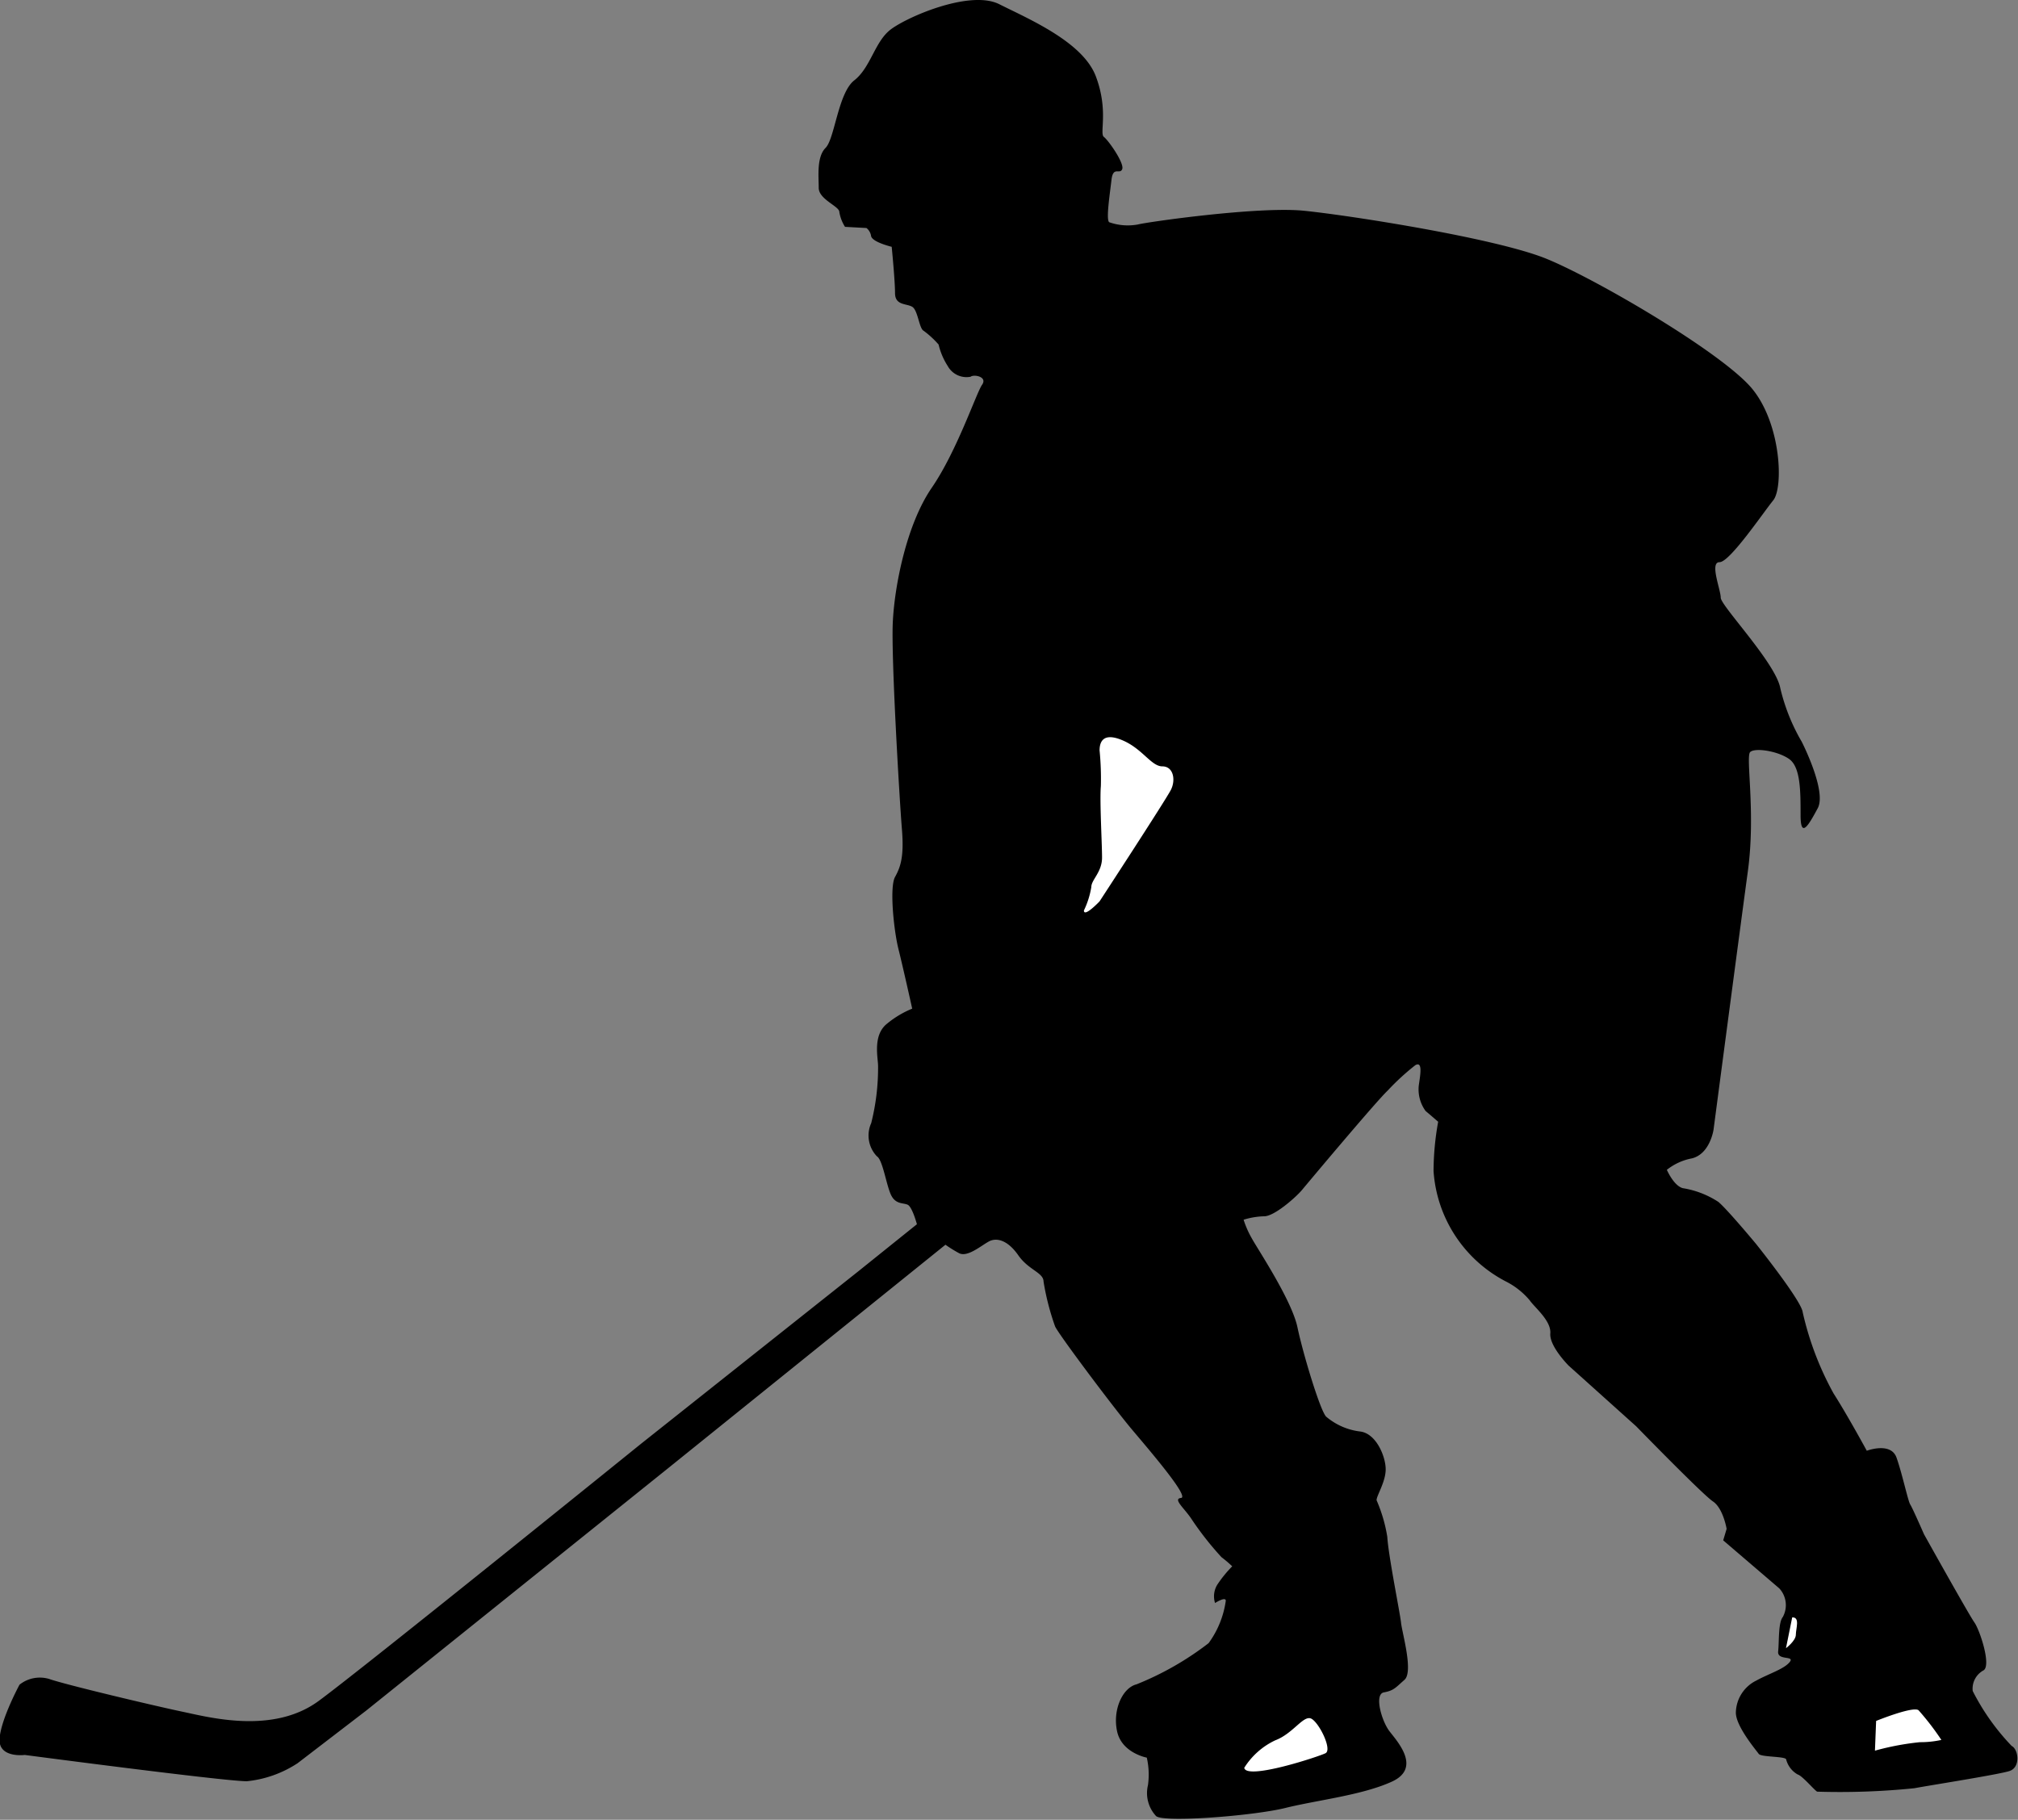 <svg xmlns="http://www.w3.org/2000/svg" viewBox="0 0 188.04 169.59"><rect x="0" y="0" width="188.04" height="169.59" fill="#808080" stroke="none"/><defs><style>.cls-1{fill:#fff;}</style></defs><title>Asset 5</title><g id="Layer_2" data-name="Layer 2"><g id="Layer_1-2" data-name="Layer 1"><path d="M163.61,115.9s4.27,5.33,4.37,6.4a28.61,28.61,0,0,0,2.88,7.57c1.28,2,3.09,5.33,3.09,5.33s2.24-.85,2.77.64,1.07,4.05,1.28,4.37,1.28,2.77,1.28,2.77,4.16,7.46,4.69,8.21,1.6,4.05.85,4.48a1.94,1.94,0,0,0-1,1.92,21.29,21.29,0,0,0,3.63,5.12c.64.32.85,2-.21,2.34s-7.79,1.39-8.85,1.6a68.36,68.36,0,0,1-9.07.32c-.32-.21-1.39-1.49-1.81-1.6a2.26,2.26,0,0,1-1.07-1.39c0-.32-2.34-.21-2.56-.53s-2.13-2.56-2.13-3.84a3.4,3.4,0,0,1,1.92-3c1.17-.64,2.56-1.06,3.09-1.71s-1.17-.11-1.07-1,0-2.67.43-3.2a2.3,2.3,0,0,0-.32-2.67l-5.23-4.48.32-1.07s-.32-1.92-1.28-2.56-7.15-7-7.15-7l-6.29-5.65s-1.81-1.81-1.71-3-1.49-2.45-1.92-3.09a7.07,7.07,0,0,0-2.13-1.71,12.54,12.54,0,0,1-6.83-10.34,26.22,26.22,0,0,1,.43-4.59s-.85-.74-1.17-1a3.43,3.43,0,0,1-.64-2.35c.11-.85.43-2.35-.32-1.92a22.19,22.19,0,0,0-2.56,2.35c-1.07,1-7.47,8.64-8,9.28s-2.56,2.45-3.52,2.45a7,7,0,0,0-1.92.32,9,9,0,0,0,.75,1.71c.54,1,3.73,5.76,4.27,8.32s2.13,7.78,2.67,8.32a6,6,0,0,0,3.2,1.39c1.49.21,2.35,2.35,2.35,3.52s-.85,2.45-.85,2.88a14.16,14.16,0,0,1,1,3.41c.11,1.81,1.17,7,1.28,8s1.17,4.58.32,5.33-1,1-1.92,1.17-.21,2.67.53,3.63,3,3.42.21,4.69-6.93,1.71-9.92,2.45-11.41,1.39-12.05.75a3.14,3.14,0,0,1-.75-2.88,7.11,7.11,0,0,0-.11-2.56s-2.34-.43-2.77-2.46.53-4.05,1.81-4.37a28,28,0,0,0,6.72-3.84,8.71,8.71,0,0,0,1.6-3.95c0-.43-1,.21-1,.21a2.07,2.07,0,0,1,.21-1.71,11.49,11.49,0,0,1,1.39-1.71,11.22,11.22,0,0,0-1-.85,29.14,29.14,0,0,1-2.77-3.52c-.64-1-1.81-1.92-1-2s-2.88-4.37-4.59-6.4-6.93-9-7.15-9.6a23.64,23.64,0,0,1-1.07-4.16c0-.85-1.39-1.07-2.35-2.45s-2-1.71-2.77-1.28-2,1.49-2.77,1.07S88.1,116,88.1,116L62.29,136.8,34.13,159.41l-6.4,4.91A10.54,10.54,0,0,1,23,166c-2.13,0-20.69-2.45-20.69-2.45s-2.45.32-2.35-1.49S1.82,157,1.82,157a3.05,3.05,0,0,1,2.77-.53C6.08,157,14.51,159,17,159.52s8.43,2.13,12.69-1,30.08-24,30.08-24L80,118.46l5.44-4.37s-.43-1.6-.85-1.81-1.17,0-1.6-1-.75-3.2-1.28-3.52a2.8,2.8,0,0,1-.53-3.09,21.06,21.06,0,0,0,.64-5.33c0-.75-.53-2.88.85-3.95A9,9,0,0,1,85,94s-.85-3.84-1.28-5.55-.85-5.76-.32-6.72.85-1.92.64-4.48-1-15.79-.85-19.2,1.28-9.17,3.63-12.59,4.16-8.85,4.69-9.6-.75-1-1.07-.75a2,2,0,0,1-2.13-1,6.4,6.4,0,0,1-.85-2,8.63,8.63,0,0,0-1.39-1.28c-.43-.21-.53-1.92-1.07-2.24s-1.6-.11-1.6-1.28S83.09,23,83.09,23s-1.81-.43-1.92-1a1.19,1.19,0,0,0-.43-.75l-2-.11a3.65,3.65,0,0,1-.53-1.39c0-.53-1.92-1.17-1.92-2.24s-.21-2.88.64-3.73,1.17-5.12,2.67-6.29S81.49,4,82.88,2.84,90.34-1,93.11.39s7.79,3.52,9,6.72.32,5.33.75,5.65,1.92,2.45,1.71,3-.85-.32-1,1-.53,3.73-.21,3.95a5.2,5.2,0,0,0,2.67.21c.75-.21,11.2-1.71,15.47-1.28s17.92,2.56,22.61,4.48,16.53,8.85,19.2,12.16,2.88,9.17,1.92,10.35-4.05,5.76-5,5.76.11,2.56.11,3.31,5.12,6.08,5.55,8.43a18.12,18.12,0,0,0,2,5s2.35,4.59,1.49,6.19-1.6,2.88-1.6.64,0-4.48-1.07-5.23-3.2-1.07-3.63-.64.53,5.65-.21,11.09-3.2,24.1-3.2,24.1-.32,2.24-2,2.67a5.32,5.32,0,0,0-2.35,1.07s.64,1.49,1.49,1.71a8.48,8.48,0,0,1,3.31,1.28C160.95,112.7,163.61,115.9,163.61,115.9Z"/><path class="cls-1" d="M174.71,163.15l.11-2.77s3.41-1.39,3.95-1a24.83,24.83,0,0,1,2.13,2.77,9.13,9.13,0,0,1-2,.21A25,25,0,0,0,174.71,163.15Z"/><path class="cls-1" d="M115.94,164.75a6.86,6.86,0,0,1,2.88-2.56c1.71-.64,2.67-2.45,3.41-2s1.92,2.88,1.28,3.2S116.15,165.92,115.94,164.75Z"/><path class="cls-1" d="M101,84.85a8,8,0,0,0,.69-2.18c0-.69,1-1.38,1-2.75s-.23-5.28-.11-6.66a27.13,27.13,0,0,0-.12-3.33c0-.8.34-1.72,2.18-.92s2.64,2.41,3.67,2.41,1.26,1.26.8,2.18S102.46,84,102.46,84,101,85.54,101,84.85Z"/><path class="cls-1" d="M167,150.73l-.58,2.87s.92-.69.92-1.26S167.75,150.7,167,150.73Z"/></g></g></svg>